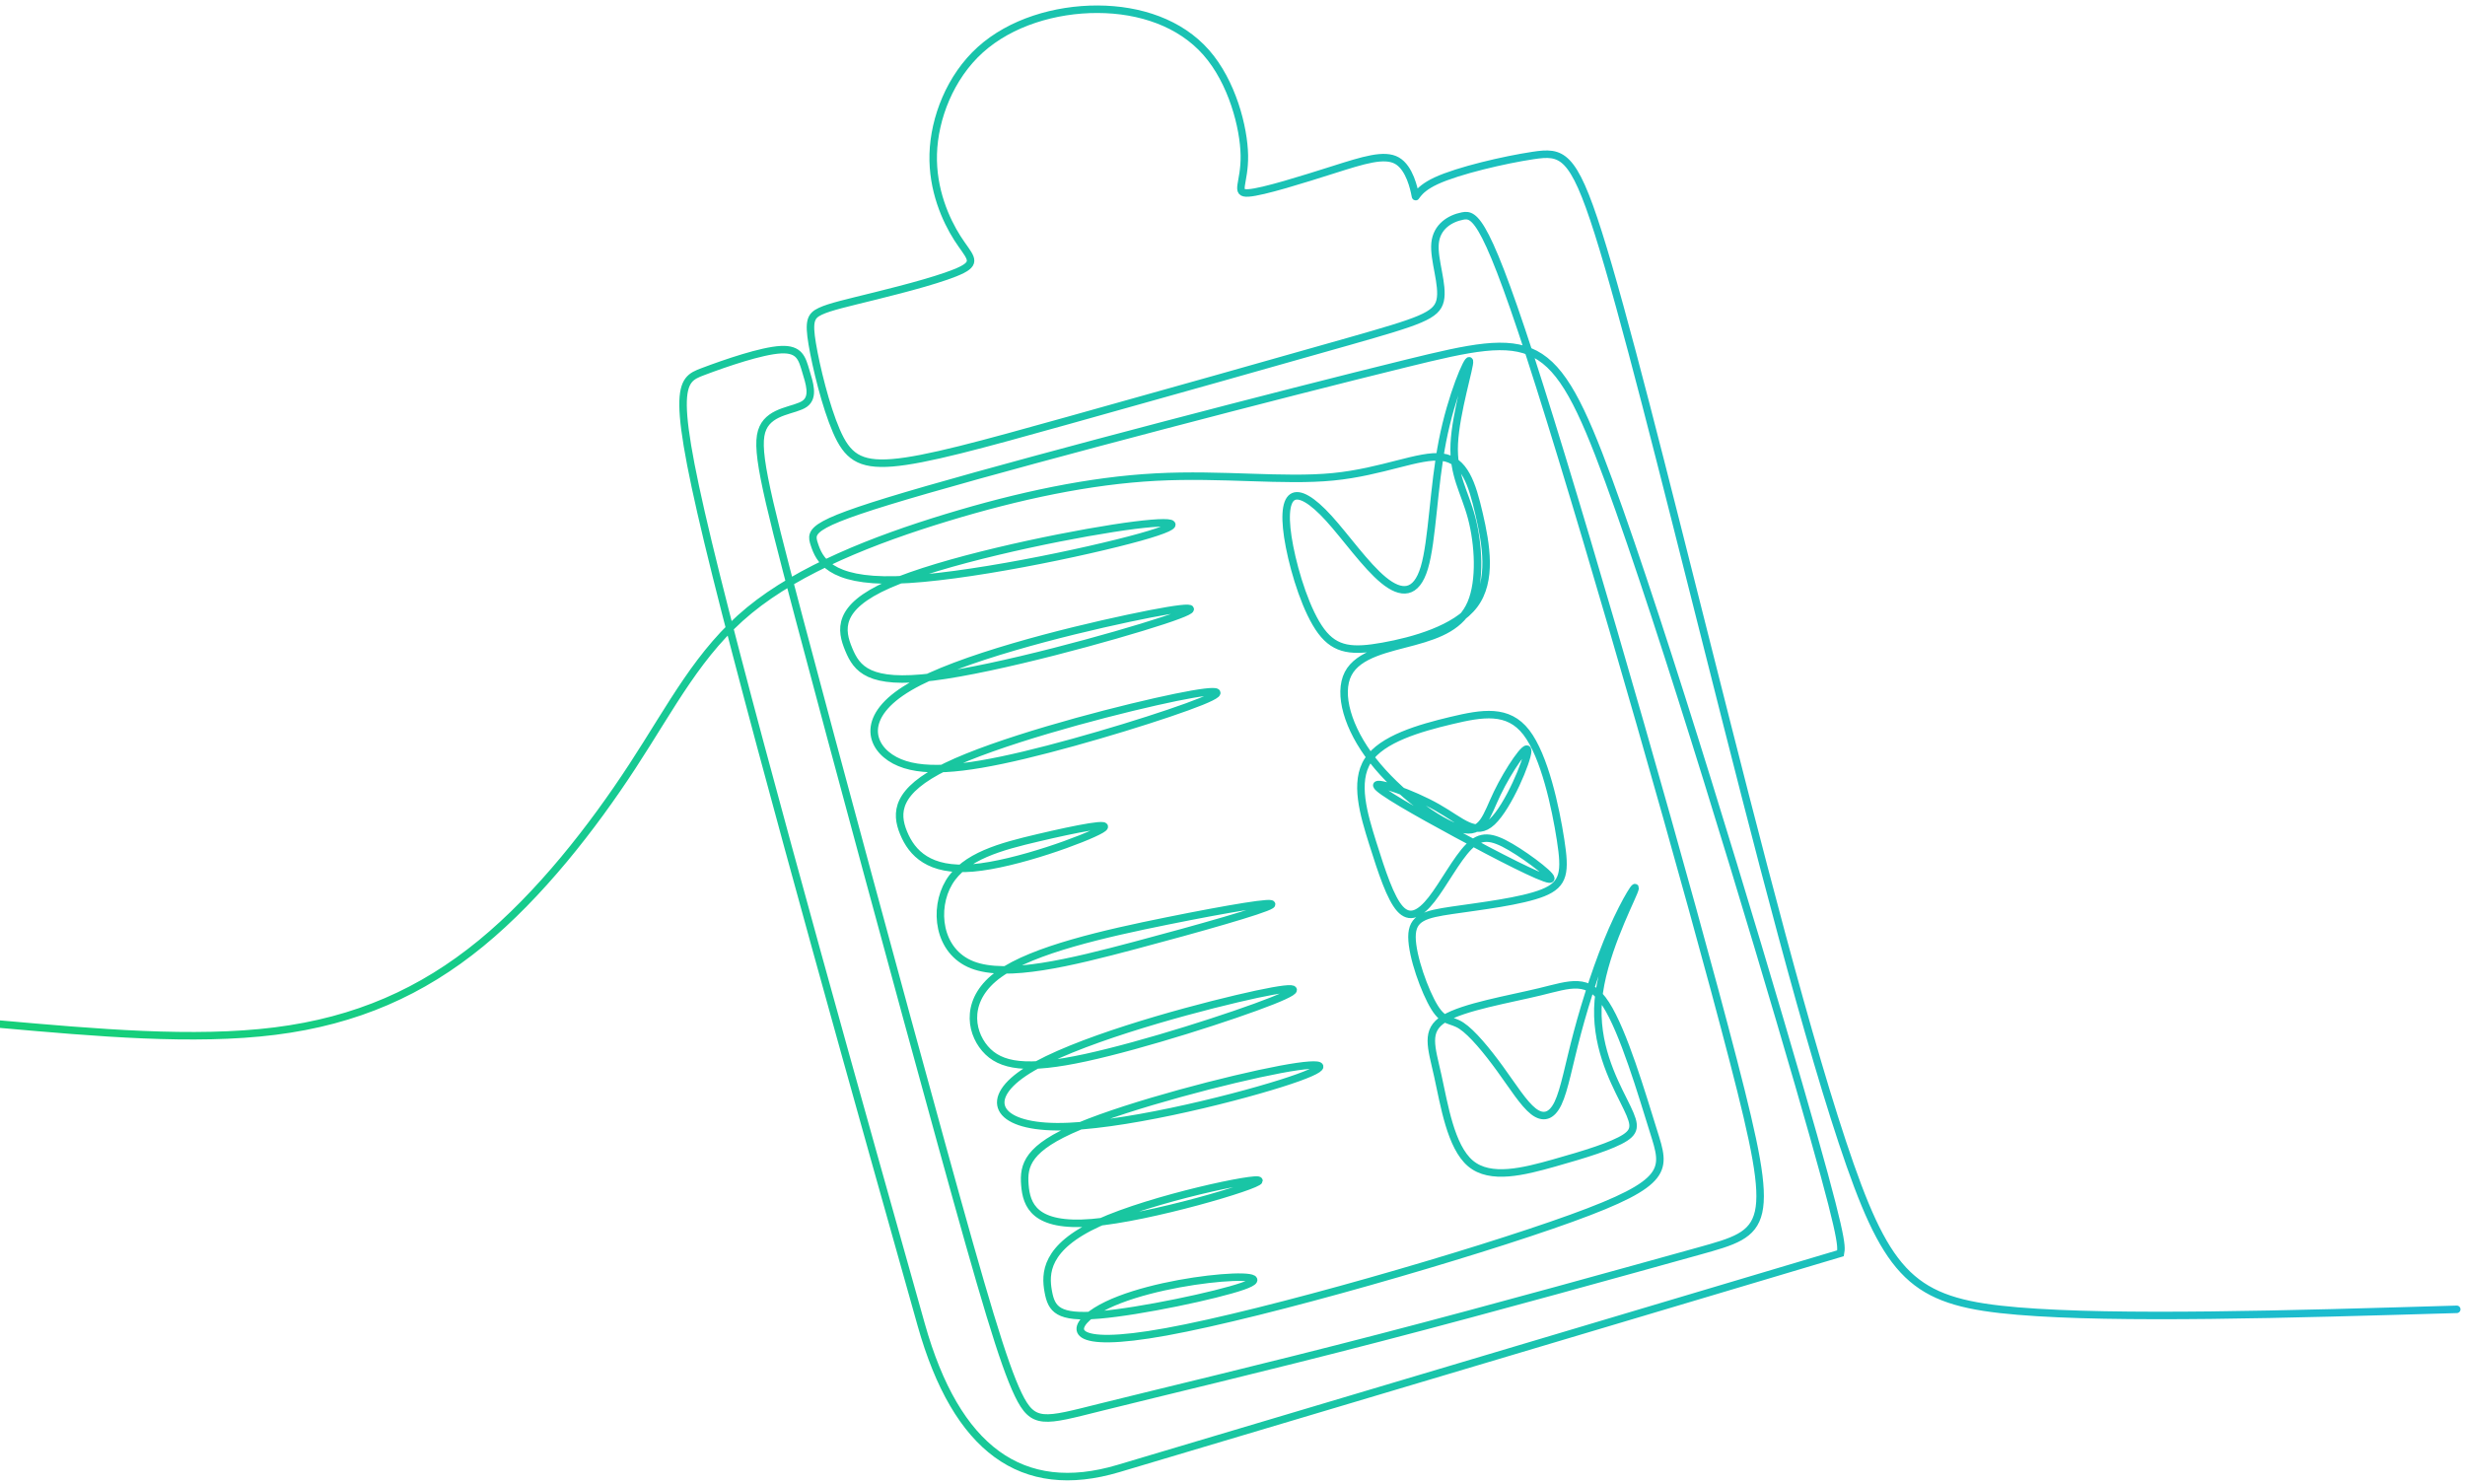 <svg width="442" height="266" viewBox="0 0 442 266" fill="none" xmlns="http://www.w3.org/2000/svg">
<path d="M440.521 234.765C410.042 235.663 379.563 236.558 361.817 235.078C344.074 233.595 339.067 229.735 331.749 208.894C324.431 188.053 314.806 150.228 306.475 117.231C298.148 84.231 291.119 56.056 286.594 41.777C282.068 27.495 280.046 27.109 274.896 27.881C269.746 28.653 261.466 30.583 257.518 32.416C253.57 34.25 253.955 35.987 253.757 34.955C253.558 33.922 252.776 30.118 250.512 28.817C248.251 27.512 244.507 28.712 239.063 30.437C233.621 32.162 226.478 34.417 223.876 34.595C221.273 34.773 223.21 32.879 223.126 27.858C223.041 22.84 220.935 14.698 216.281 9.409C211.624 4.119 204.42 1.68 196.813 1.656C189.206 1.636 181.2 4.031 175.779 8.923C170.358 13.815 167.524 21.205 167.338 27.618C167.151 34.031 169.611 39.47 171.662 42.689C173.713 45.906 175.359 46.906 172.511 48.362C169.663 49.819 162.322 51.734 157.111 53.026C151.9 54.322 148.818 54.998 147.085 55.816C145.352 56.635 144.967 57.6 145.641 61.653C146.315 65.706 148.048 72.847 149.974 77.283C151.9 81.722 154.018 83.459 159.988 82.977C165.958 82.494 175.776 79.792 191.663 75.353C207.551 70.914 229.501 64.738 242.016 61.168C254.53 57.597 257.611 56.632 258.238 53.883C258.863 51.135 257.033 46.599 257.322 43.608C257.611 40.616 260.018 39.169 262.233 38.736C264.448 38.3 266.47 38.879 276.095 69.274C285.724 99.668 302.956 159.878 310.802 190.173C318.648 220.472 317.108 220.858 304.593 224.332C292.076 227.805 268.588 234.367 247.492 239.848C226.397 245.33 207.702 249.734 197.417 252.305C187.132 254.875 185.262 255.615 182.577 250.036C179.893 244.456 176.392 232.56 168.864 205.289C161.336 178.017 149.784 135.367 143.286 110.842C136.791 86.316 135.35 79.912 136.797 76.739C138.241 73.566 142.571 73.625 144.293 72.4C146.014 71.174 145.13 68.662 144.48 66.499C143.829 64.335 143.409 62.519 140.001 62.7C136.593 62.881 130.191 65.063 126.028 66.636C121.864 68.209 119.938 69.174 128.411 103.139C136.885 137.104 155.754 204.066 165.19 237.549C171.481 259.871 183.259 268.458 200.525 263.312C226.423 255.592 278.219 240.155 330.016 224.715C330.264 223.361 330.515 222.01 322.523 194.414C314.531 166.818 298.303 112.979 288.452 86.155C278.605 59.331 275.138 59.524 252.318 65.121C229.501 70.718 187.333 81.716 166.246 87.796C145.162 93.875 145.162 95.033 146.029 97.639C146.896 100.244 148.629 104.297 160.615 103.981C172.601 103.669 194.841 98.987 204.42 96.311C213.999 93.632 210.918 92.96 199.605 94.72C188.293 96.481 168.75 100.677 159.363 104.803C149.977 108.929 150.747 112.979 152.191 116.453C153.636 119.927 155.754 122.822 167.306 121.375C178.86 119.927 199.848 114.137 208.56 111.269C217.273 108.397 213.71 108.447 202.351 110.859C190.989 113.272 171.831 118.047 163.057 123.205C154.281 128.364 155.891 133.902 160.443 136.326C164.998 138.751 172.493 138.055 183.657 135.394C194.817 132.73 209.646 128.101 215.394 125.773C221.142 123.445 217.812 123.425 207.195 125.826C196.577 128.226 178.67 133.051 169.657 137.429C160.647 141.806 160.533 145.734 162.027 149.351C163.518 152.968 166.617 156.279 174.425 155.618C182.23 154.957 194.747 150.325 197.435 148.74C200.122 147.155 192.982 148.611 186.192 150.205C179.406 151.796 172.972 153.521 170.162 158.22C167.355 162.92 168.172 170.59 174.335 173.002C180.497 175.415 192.002 172.569 203.53 169.505C215.061 166.44 226.613 163.162 227.893 162.282C229.171 161.402 220.179 162.925 209.205 165.145C198.228 167.364 185.273 170.28 179.178 174.634C173.086 178.988 173.856 184.775 176.622 188.009C179.391 191.241 184.156 191.916 194.625 189.65C205.094 187.381 221.267 182.173 228.089 179.468C234.908 176.763 232.375 176.567 221.769 179.073C211.163 181.579 192.486 186.79 184.319 191.881C176.152 196.975 178.492 201.946 189.484 202.022C200.475 202.096 220.115 197.273 229.67 194.259C239.226 191.244 238.698 190.036 229.574 191.75C220.453 193.463 202.736 198.095 193.496 201.955C184.252 205.815 183.482 208.903 183.771 212.474C184.06 216.044 185.408 220.097 195.807 219.229C206.206 218.36 225.653 212.57 225.749 211.702C225.845 210.833 206.591 214.886 196.974 219.273C187.357 223.659 187.38 228.382 187.961 231.563C188.538 234.748 189.67 236.394 197.073 235.771C204.475 235.148 218.145 232.253 222.825 230.619C227.505 228.984 223.19 228.61 216.642 229.382C210.095 230.154 201.315 232.072 196.571 235.052C191.827 238.032 191.118 242.076 209.123 238.795C227.126 235.514 263.844 224.91 281.718 218.451C299.595 211.991 298.632 209.675 296.514 202.92C294.396 196.165 291.122 184.974 287.944 180.053C284.767 175.131 281.686 176.482 276.101 177.833C270.516 179.184 262.431 180.535 258.965 182.658C255.499 184.781 256.654 187.676 257.81 192.887C258.965 198.098 260.12 205.622 263.683 208.614C267.246 211.605 273.215 210.061 278.701 208.517C284.189 206.973 289.196 205.429 291.408 203.982C293.622 202.534 293.045 201.183 291.119 197.323C289.193 193.463 285.92 187.097 286.594 179.377C287.268 171.657 291.889 162.589 292.948 159.984C294.008 157.378 291.504 161.238 289.097 166.739C286.69 172.239 284.379 179.377 282.838 185.167C281.298 190.957 280.527 195.396 279.372 197.806C278.217 200.218 276.676 200.604 274.943 199.253C273.21 197.902 271.284 194.814 268.973 191.63C266.662 188.445 263.966 185.164 262.04 183.91C260.115 182.655 258.959 183.427 257.226 180.629C255.493 177.83 253.182 171.461 253.182 167.99C253.182 164.519 255.493 163.937 260.403 163.215C265.314 162.493 272.824 161.624 276.673 160.08C280.525 158.536 280.717 156.317 279.827 150.576C278.937 144.836 276.962 135.572 273.688 131.326C270.414 127.08 265.842 127.852 260.185 129.203C254.53 130.554 247.79 132.484 245.286 136.344C242.783 140.204 244.516 145.994 246.153 151.205C247.79 156.416 249.33 161.048 251.029 162.937C252.727 164.826 254.582 163.972 256.701 161.27C258.819 158.568 261.197 154.018 263.35 151.84C265.504 149.661 267.429 149.854 270.87 151.869C274.31 153.884 279.264 157.723 277.82 157.627C276.375 157.53 268.532 153.498 261.197 149.535C253.862 145.573 247.031 141.678 246.871 140.841C246.71 140.008 253.217 142.233 257.69 144.76C262.163 147.287 264.605 150.114 267.546 147.36C270.487 144.605 273.933 136.274 273.933 134.633C273.933 132.993 270.49 138.046 268.48 142.213C266.47 146.38 265.892 149.661 261.944 148.599C257.996 147.538 250.678 142.134 246.156 136.344C241.63 130.554 239.897 124.381 241.727 120.81C243.556 117.24 248.948 116.275 253.57 115.02C258.192 113.766 262.04 112.222 263.773 108.169C265.507 104.116 265.122 97.554 263.87 92.828C262.618 88.1 260.5 85.205 260.765 79.561C261.031 73.917 263.677 65.522 263.485 64.75C263.292 63.978 260.26 70.829 258.647 79.079C257.033 87.328 256.841 96.978 255.397 101.8C253.952 106.625 251.256 106.625 248.079 104.019C244.901 101.414 241.242 96.203 238.257 92.922C235.273 89.641 232.962 88.29 231.71 89.158C230.458 90.027 230.266 93.115 231.228 98.036C232.191 102.958 234.31 109.71 236.909 113.184C239.509 116.658 242.59 116.851 247.982 115.886C253.374 114.921 261.077 112.798 264.348 108.456C267.622 104.113 266.467 97.554 265.215 92.15C263.963 86.746 262.615 82.5 258.597 81.971C254.577 81.439 247.886 84.623 239.028 85.491C230.169 86.36 219.146 84.912 207.279 85.541C195.413 86.167 182.706 88.869 169.707 92.825C156.708 96.782 143.423 101.993 134.372 109.423C125.322 116.854 120.51 126.501 113.385 137.406C106.26 148.31 96.826 160.466 86.235 169.151C75.643 177.836 63.899 183.044 49.316 184.878C34.733 186.711 17.314 185.167 -0.105 183.623" stroke="url(#paint0_linear_2275_440445)" stroke-width="1.345" stroke-linecap="round"/>
<defs>
<linearGradient id="paint0_linear_2275_440445" x1="15.876" y1="186.373" x2="410.527" y2="47.789" gradientUnits="userSpaceOnUse">
<stop stop-color="#15CF79"/>
<stop offset="1" stop-color="#1EB9DC"/>
</linearGradient>
</defs>
</svg>
